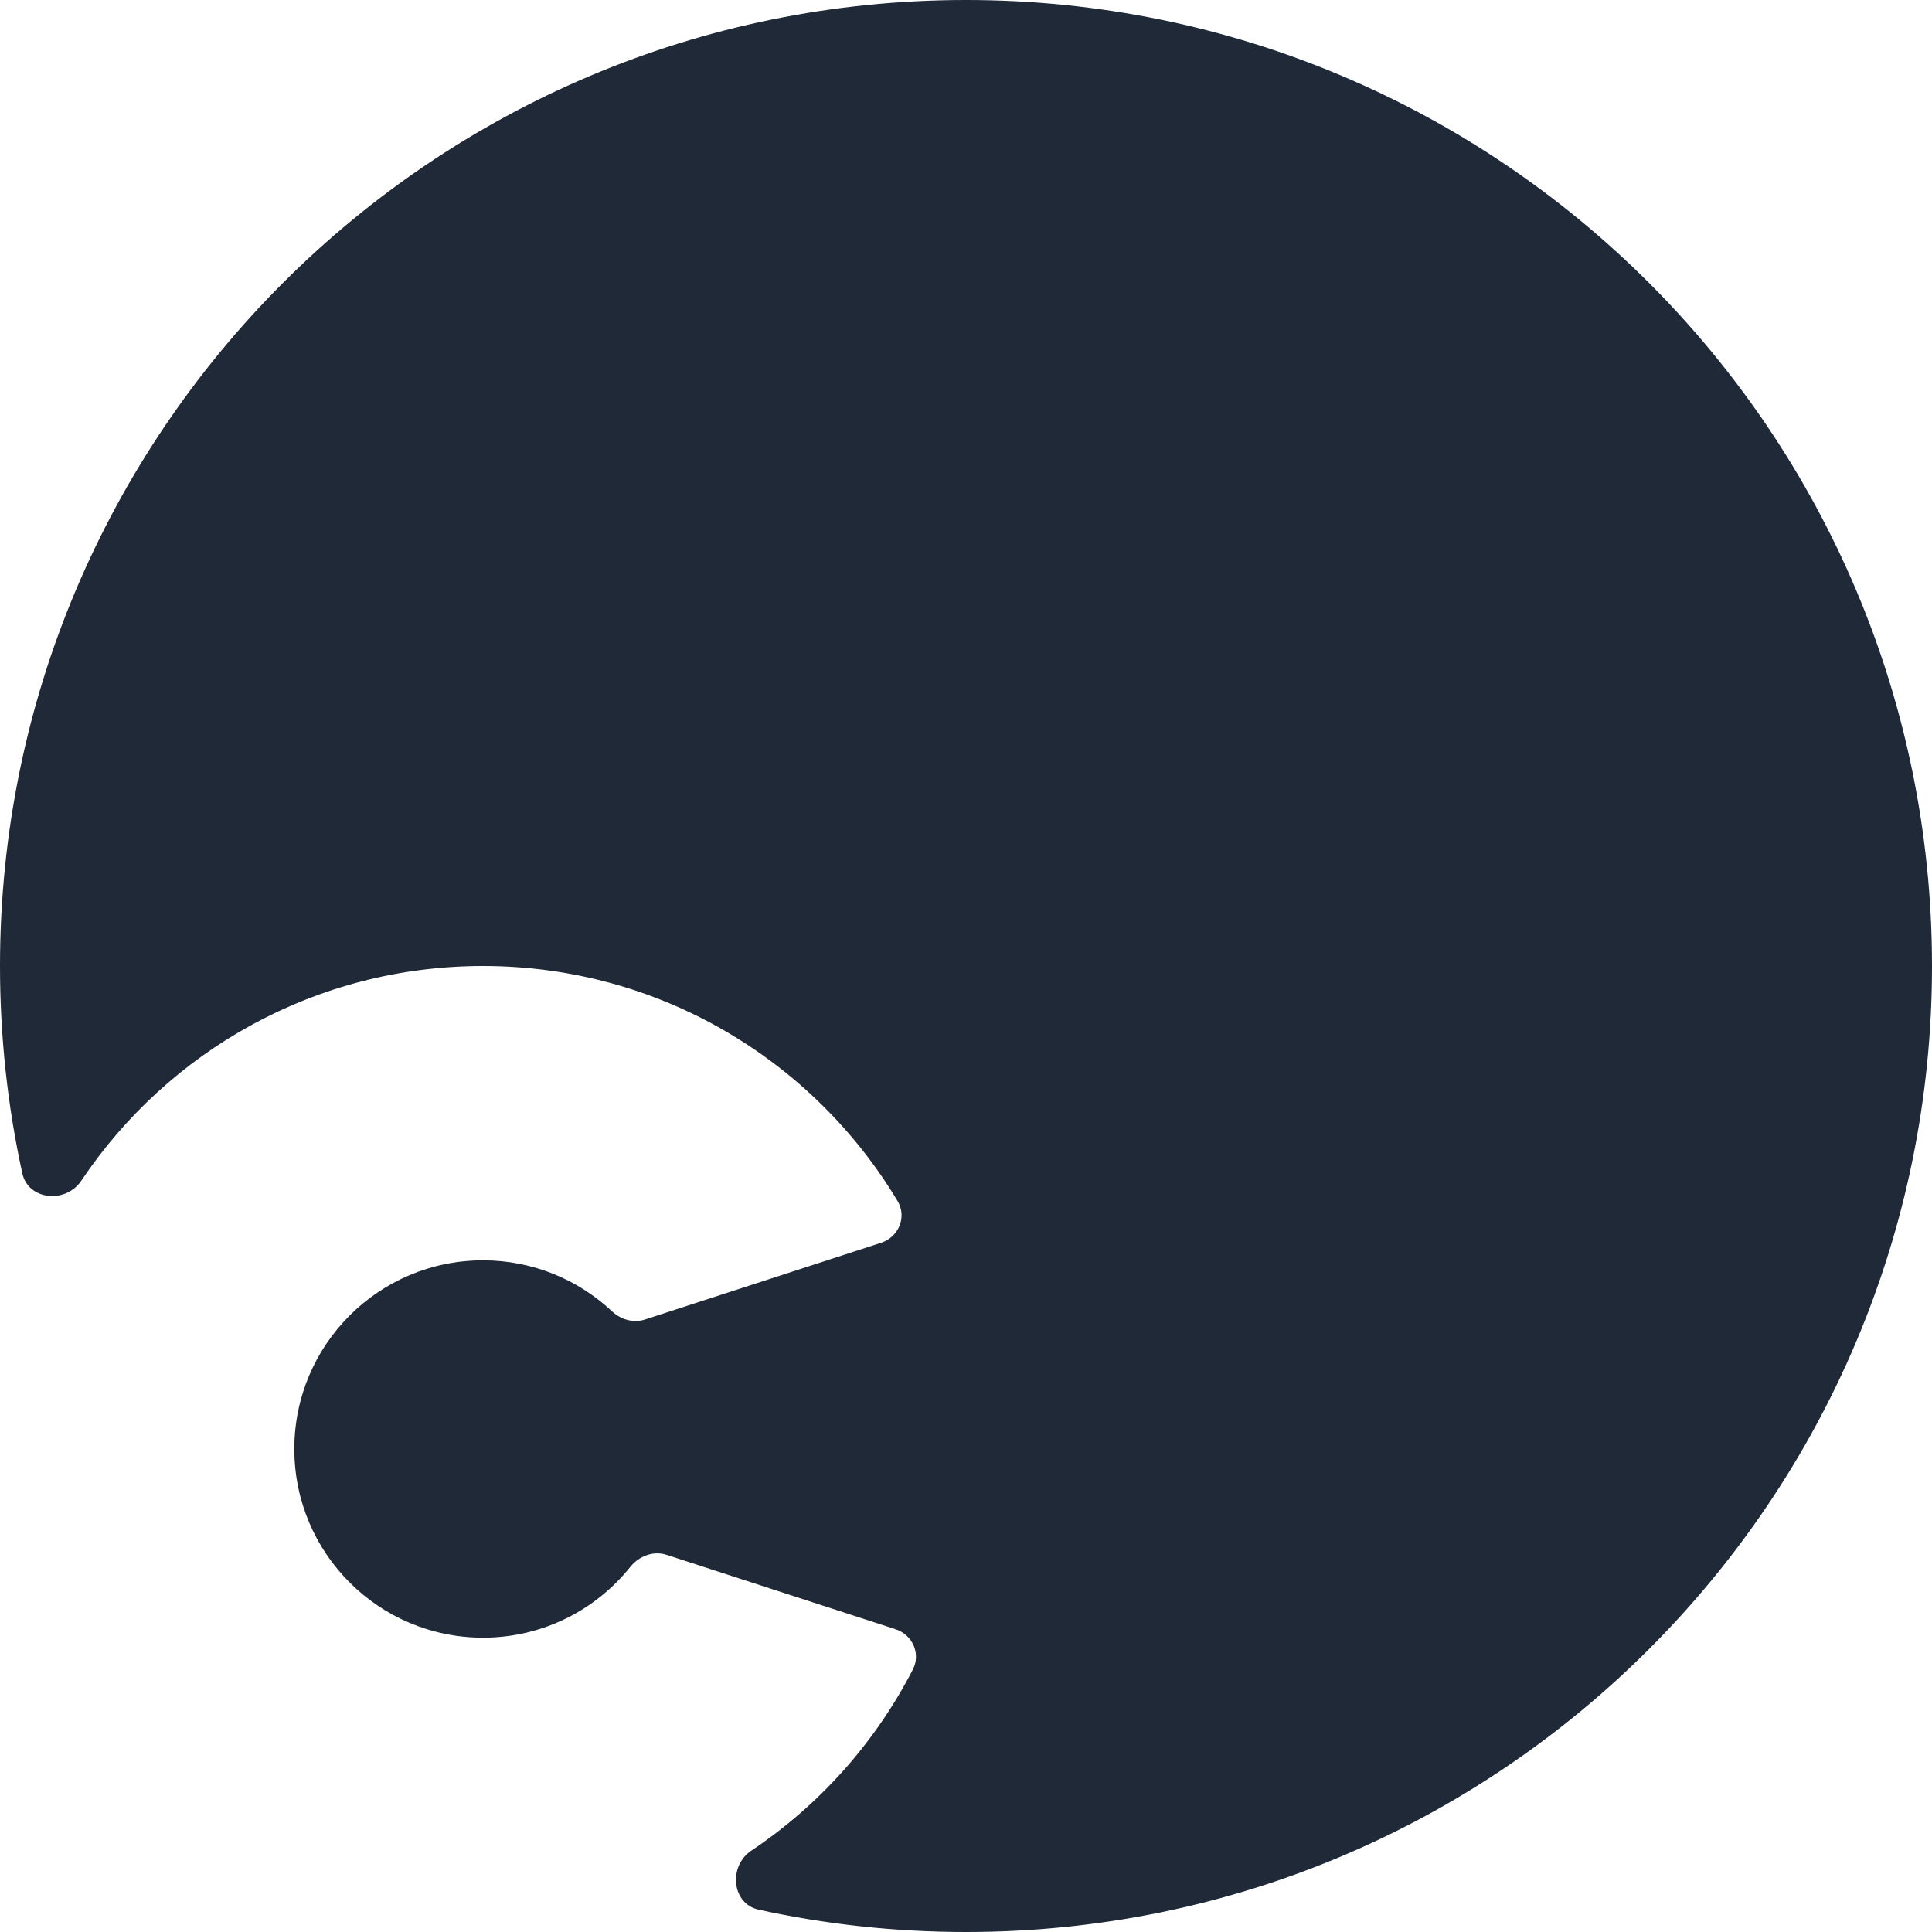 <svg width="512" height="512" viewBox="0 0 512 512" fill="none" xmlns="http://www.w3.org/2000/svg">
<path fill-rule="evenodd" clip-rule="evenodd" d="M256 512C397.385 512 512 397.385 512 256C512 114.615 397.385 0 256 0C114.615 0 0 114.615 0 256C0 274.85 2.037 293.224 5.904 310.913C7.478 318.116 17.449 319.023 21.549 312.897C44.511 278.589 83.617 256 128 256C174.673 256 215.511 280.98 237.874 318.299C240.395 322.505 238.167 327.833 233.503 329.348L170.903 349.689C167.841 350.683 164.521 349.701 162.171 347.5C153.231 339.127 141.213 334 127.998 334C100.384 334 77.998 356.386 77.998 384C77.998 411.614 100.384 434 127.998 434C143.787 434 157.867 426.682 167.03 415.252C169.343 412.367 173.134 410.904 176.651 412.046L237.327 431.761C241.803 433.215 244.081 438.214 241.931 442.401C231.951 461.83 217.148 478.374 199.102 490.451C192.976 494.552 193.884 504.522 201.086 506.096C218.776 509.963 237.15 512 256 512Z" fill="#1F2937"/>
</svg>
